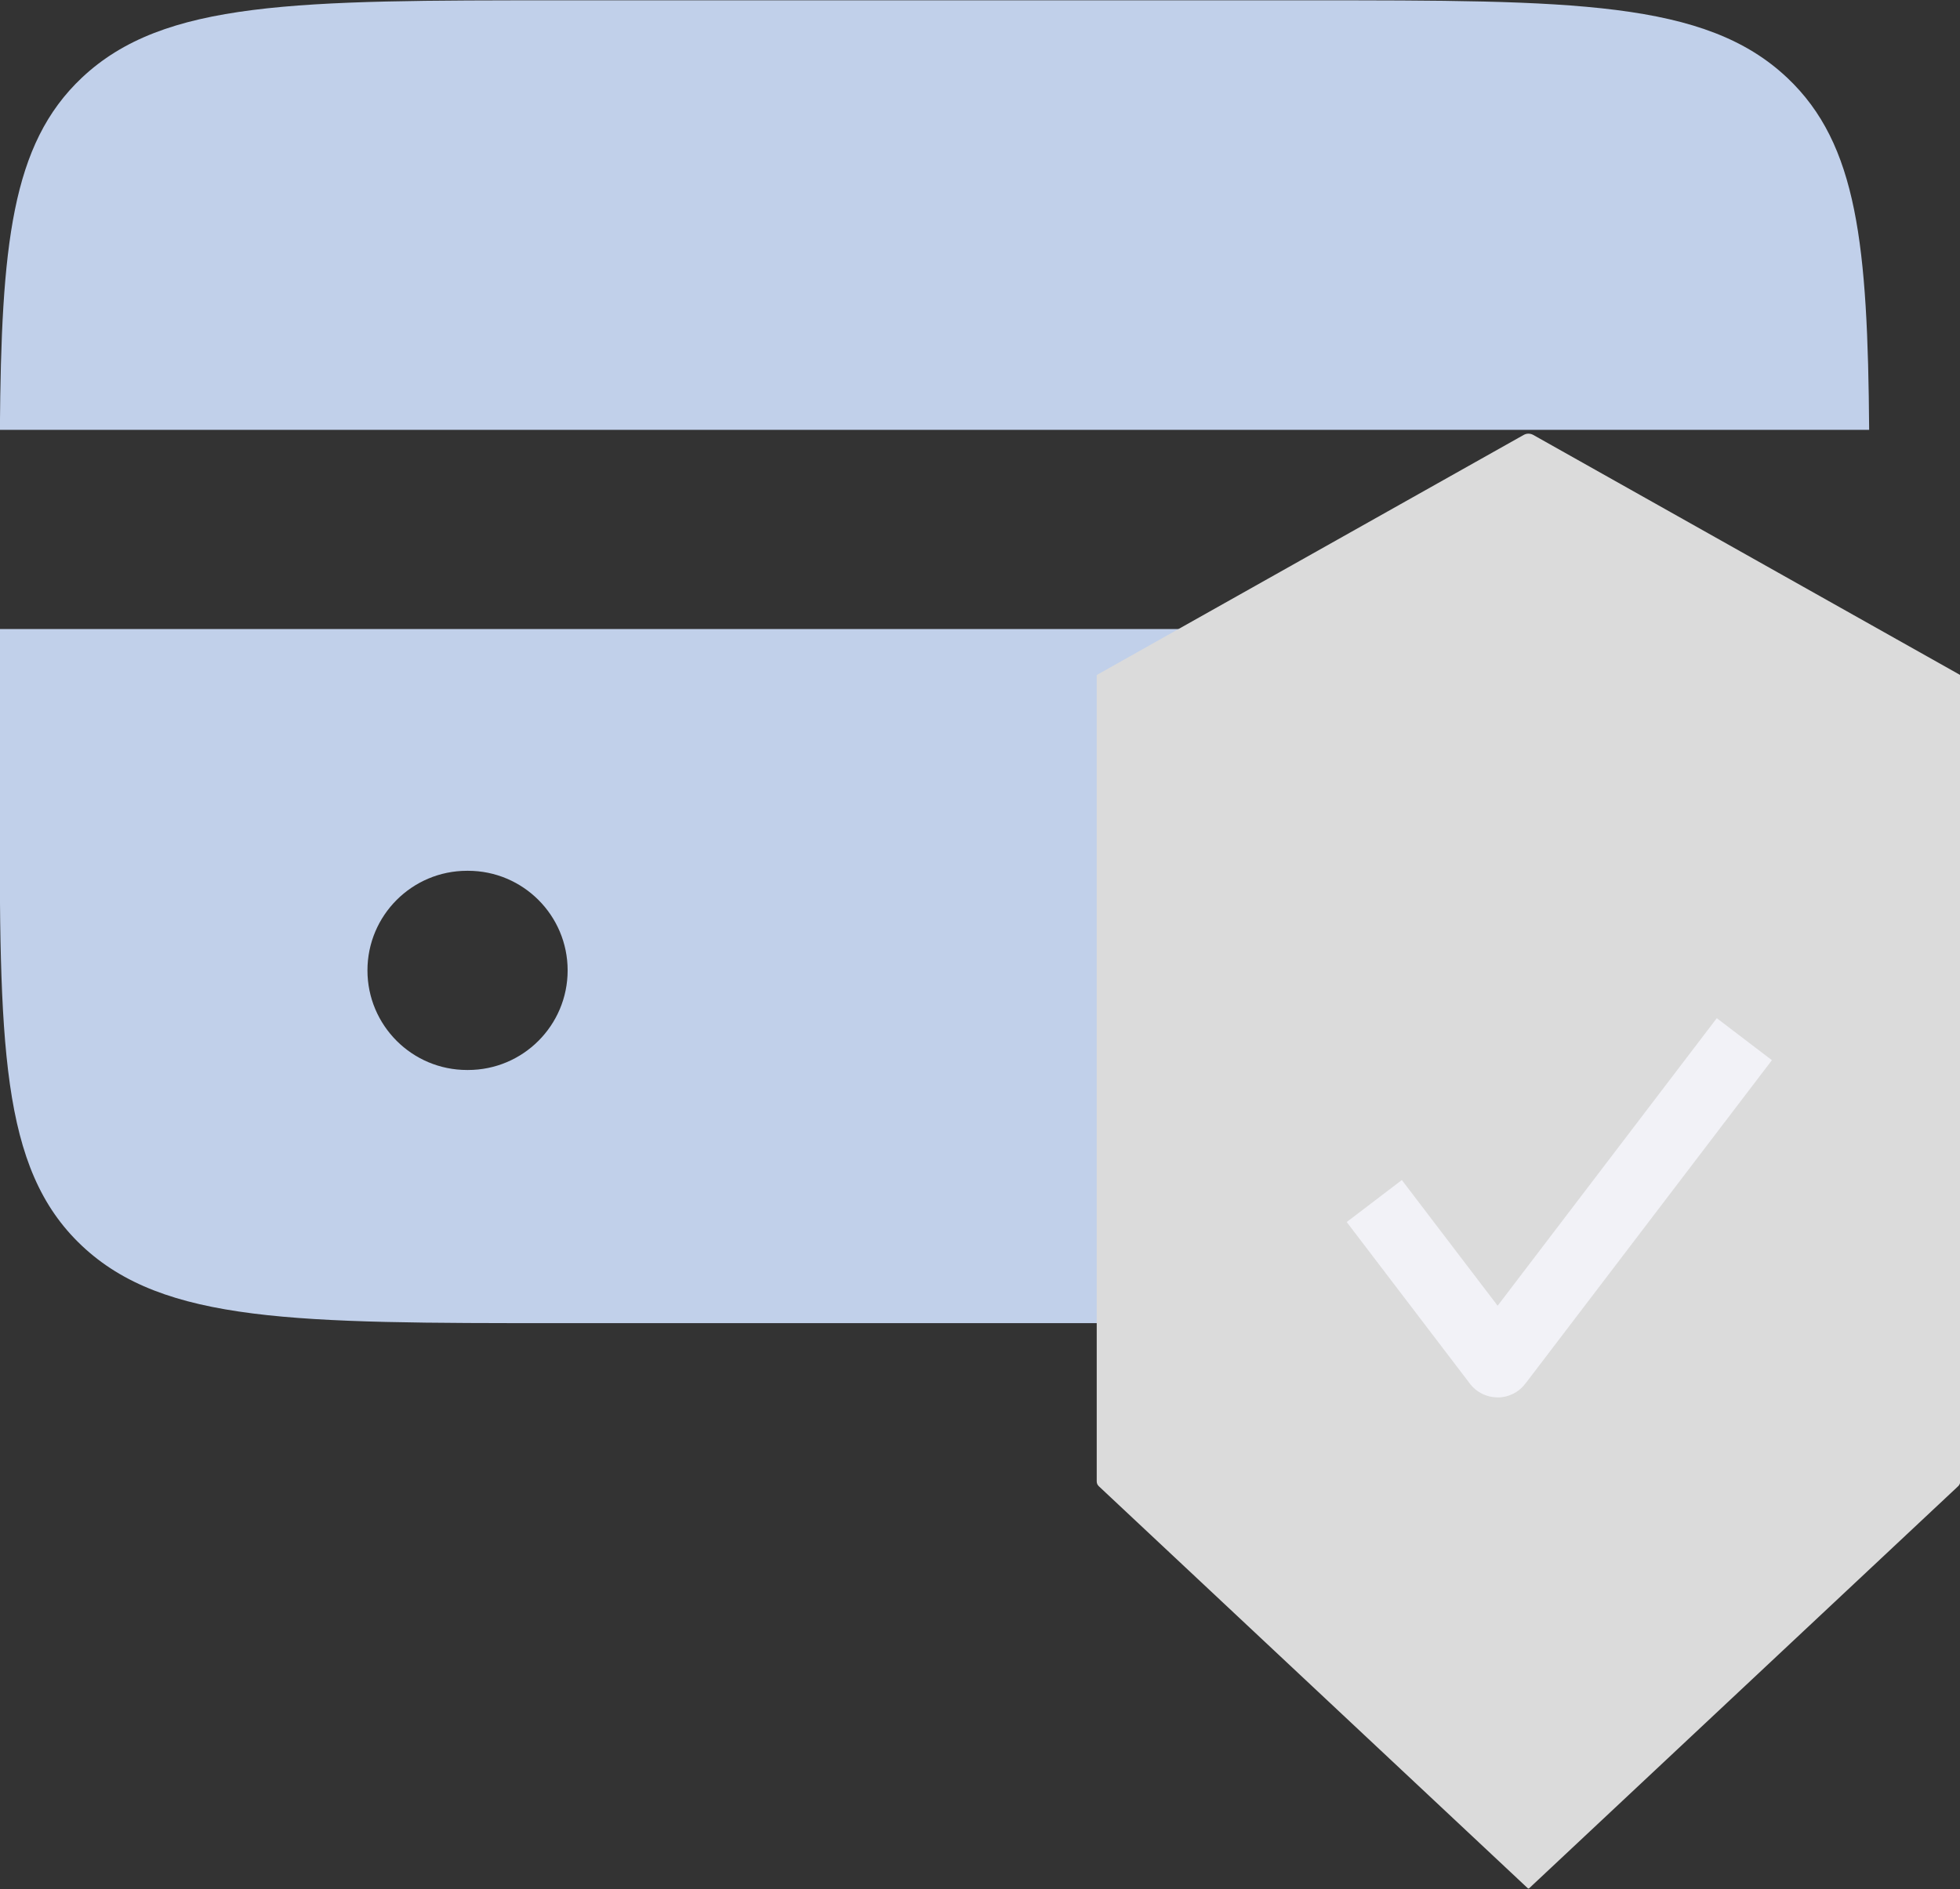 <svg width="1810" height="1745" viewBox="0 0 1810 1745" fill="none" xmlns="http://www.w3.org/2000/svg">
<rect x="0" y="0" width="1810" height="1745" fill="#333333" stroke="none"/>
<g clip-path="url(#clip0_6464_53)">
<path fill-rule="evenodd" clip-rule="evenodd" d="M-0.112 397.042H1726.11C1724.78 226.582 1715.48 133.206 1650.47 71.867C1574.61 0.292 1452.52 0.292 1208.33 0.292H517.666C273.478 0.292 151.385 0.292 75.525 71.867C10.516 133.206 1.218 226.582 -0.112 397.042ZM1726.33 581.042H-0.334V733.417C-0.334 963.816 -0.334 1079.02 75.525 1150.59C151.385 1222.17 273.478 1222.17 517.666 1222.17H1208.33C1452.52 1222.17 1574.61 1222.17 1650.47 1150.59C1726.33 1079.02 1726.33 963.816 1726.33 733.417V581.042ZM431.333 804.333C380.522 804.333 339.333 845.523 339.333 896.333C339.333 947.144 380.522 988.333 431.333 988.333H432.196C483.006 988.333 524.196 947.144 524.196 896.333C524.196 845.523 483.006 804.333 432.196 804.333H431.333Z" fill="#C1D0EA"/>
<path d="M1415.91 401.732L1809.7 623.213C1810.01 623.39 1810.21 623.724 1810.21 624.085V1368.4C1810.21 1370.06 1809.52 1371.64 1808.31 1372.78L1412.18 1744.11C1411.8 1744.47 1411.2 1744.47 1410.82 1744.11L1014.69 1372.78C1013.48 1371.64 1012.79 1370.06 1012.79 1368.4V624.085C1012.79 623.724 1012.99 623.39 1013.3 623.213L1407.09 401.731C1409.83 400.191 1413.17 400.191 1415.91 401.732Z" fill="#DBDBDB"/>
<path d="M1269.1 1109.38L1382.9 1258.72C1382.96 1258.8 1383.08 1258.8 1383.14 1258.72L1610.85 959.875" stroke="#F2F2F7" stroke-width="64"/>
</g>
<defs>
<clipPath id="clip0_6464_53">
<rect width="1810" height="1745" fill="white"/>
</clipPath>
</defs>
</svg>
